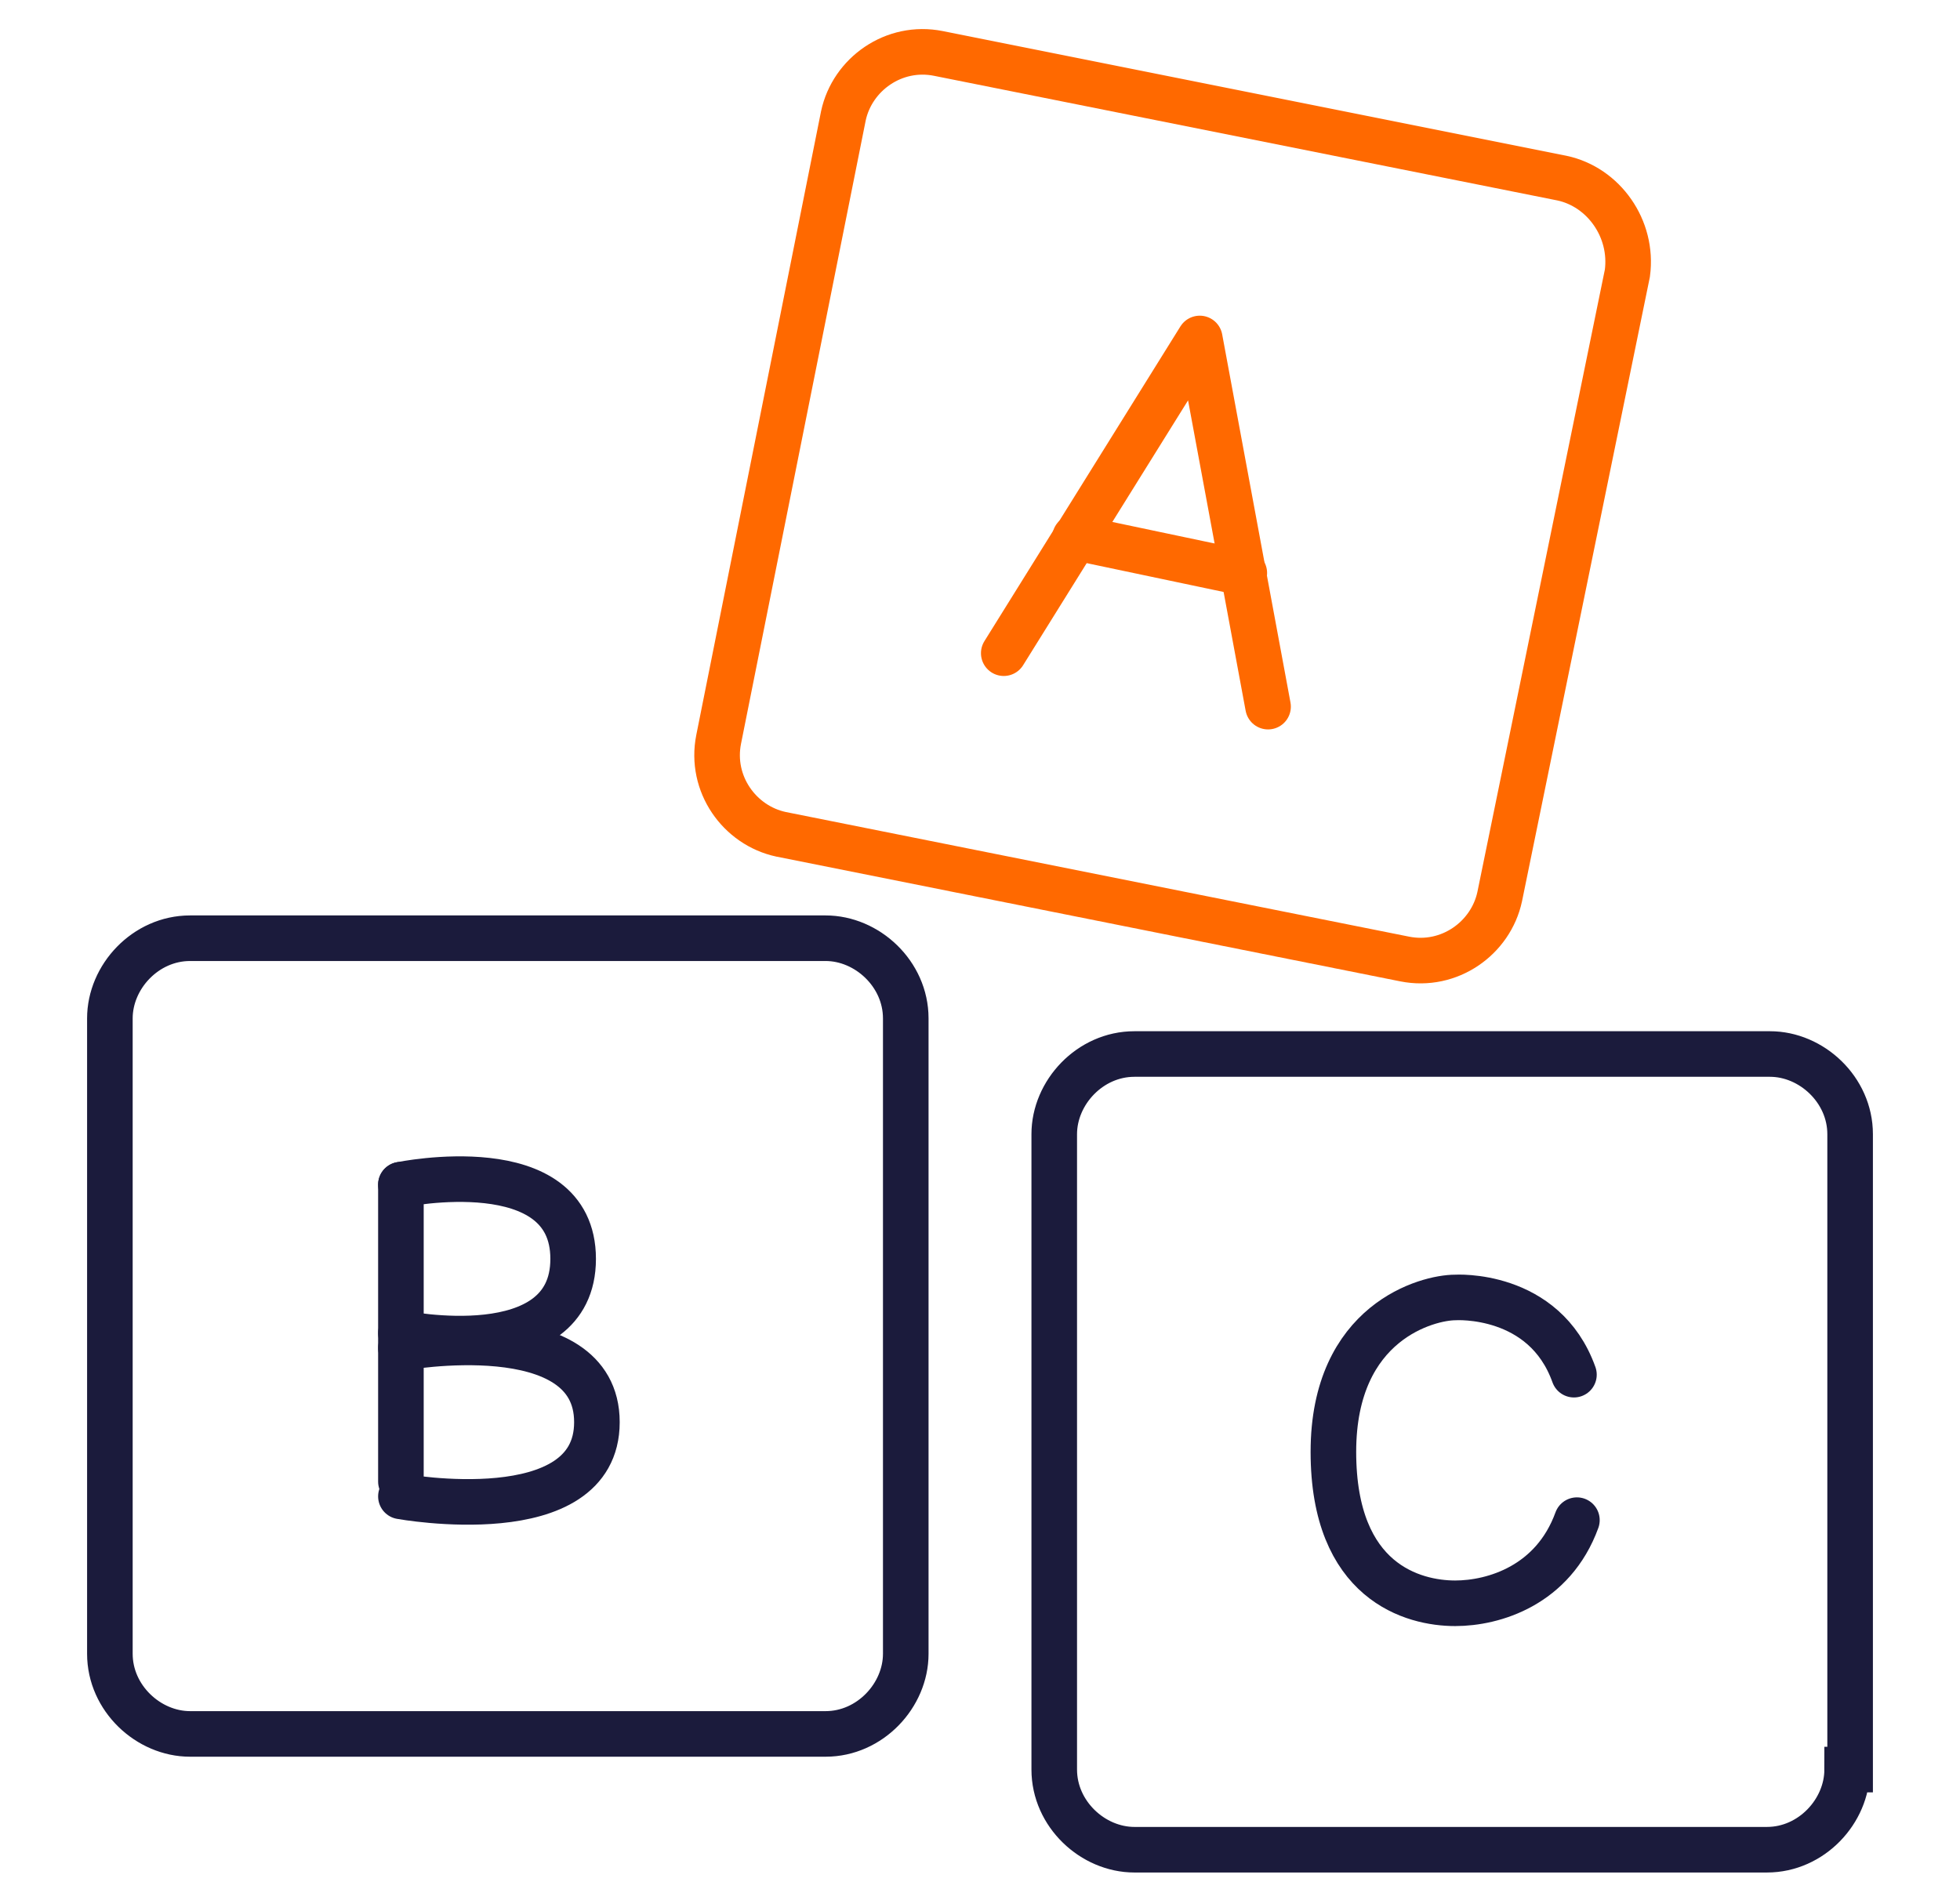 <?xml version="1.0" encoding="utf-8"?>
<!-- Generator: Adobe Illustrator 26.2.1, SVG Export Plug-In . SVG Version: 6.00 Build 0)  -->
<svg version="1.1" id="Layer_1" xmlns="http://www.w3.org/2000/svg" xmlns:xlink="http://www.w3.org/1999/xlink" x="0px" y="0px"
	 viewBox="0 0 66 64" style="enable-background:new 0 0 66 64;" xml:space="preserve">
<style type="text/css">
	.st0{fill:none;stroke:#1B1B3C;stroke-width:1.535;stroke-miterlimit:10;}
	.st1{fill:none;stroke:#1B1B3C;stroke-width:1.535;stroke-linecap:round;stroke-linejoin:round;stroke-miterlimit:10;}
	.st2{fill:none;stroke:#FF6900;stroke-width:1.535;stroke-miterlimit:10;}
	.st3{fill:none;stroke:#FF6900;stroke-width:1.535;stroke-linecap:round;stroke-linejoin:round;stroke-miterlimit:10;}
</style>
<g>
	<path class="st0" d="M62.2,59.6c0,1.4-1.2,2.7-2.7,2.7H38.2c-1.4,0-2.7-1.2-2.7-2.7V38.2c0-1.4,1.2-2.7,2.7-2.7h21.4
		c1.4,0,2.7,1.2,2.7,2.7V59.6z"/>
	<path class="st1" d="M53.1,51.2C52.3,53.4,50.3,54,49,54c-1.4,0-4.1-0.7-4.1-5.1s3.2-5.2,4.1-5.2c0,0,3-0.2,4,2.6"/>
</g>
<path class="st0" d="M30.5,55.7c0,1.4-1.2,2.7-2.7,2.7H6.4c-1.4,0-2.7-1.2-2.7-2.7V34.3c0-1.4,1.2-2.7,2.7-2.7h21.4
	c1.4,0,2.7,1.2,2.7,2.7V55.7z"/>
<g>
	<line class="st1" x1="13.5" y1="49.9" x2="13.5" y2="39.9"/>
	<path class="st1" d="M13.5,39.9c0,0,5.8-1.2,5.8,2.5c0,3.7-5.8,2.5-5.8,2.5"/>
	<path class="st1" d="M13.5,45.4c0,0,6.6-1.2,6.6,2.5c0,3.7-6.6,2.5-6.6,2.5"/>
</g>
<path class="st2" d="M50.5,30.2c-0.3,1.4-1.7,2.4-3.2,2.1l-21-4.2c-1.4-0.3-2.4-1.7-2.1-3.2l4.2-21c0.3-1.4,1.7-2.4,3.2-2.1l21,4.2
	c1.4,0.3,2.4,1.7,2.2,3.2L50.5,30.2z"/>
<g>
	<polyline class="st3" points="33.8,22 40.4,11.4 42.7,23.8 	"/>
	<line class="st3" x1="36.2" y1="18.1" x2="41.9" y2="19.3"/>
</g>
</svg>
